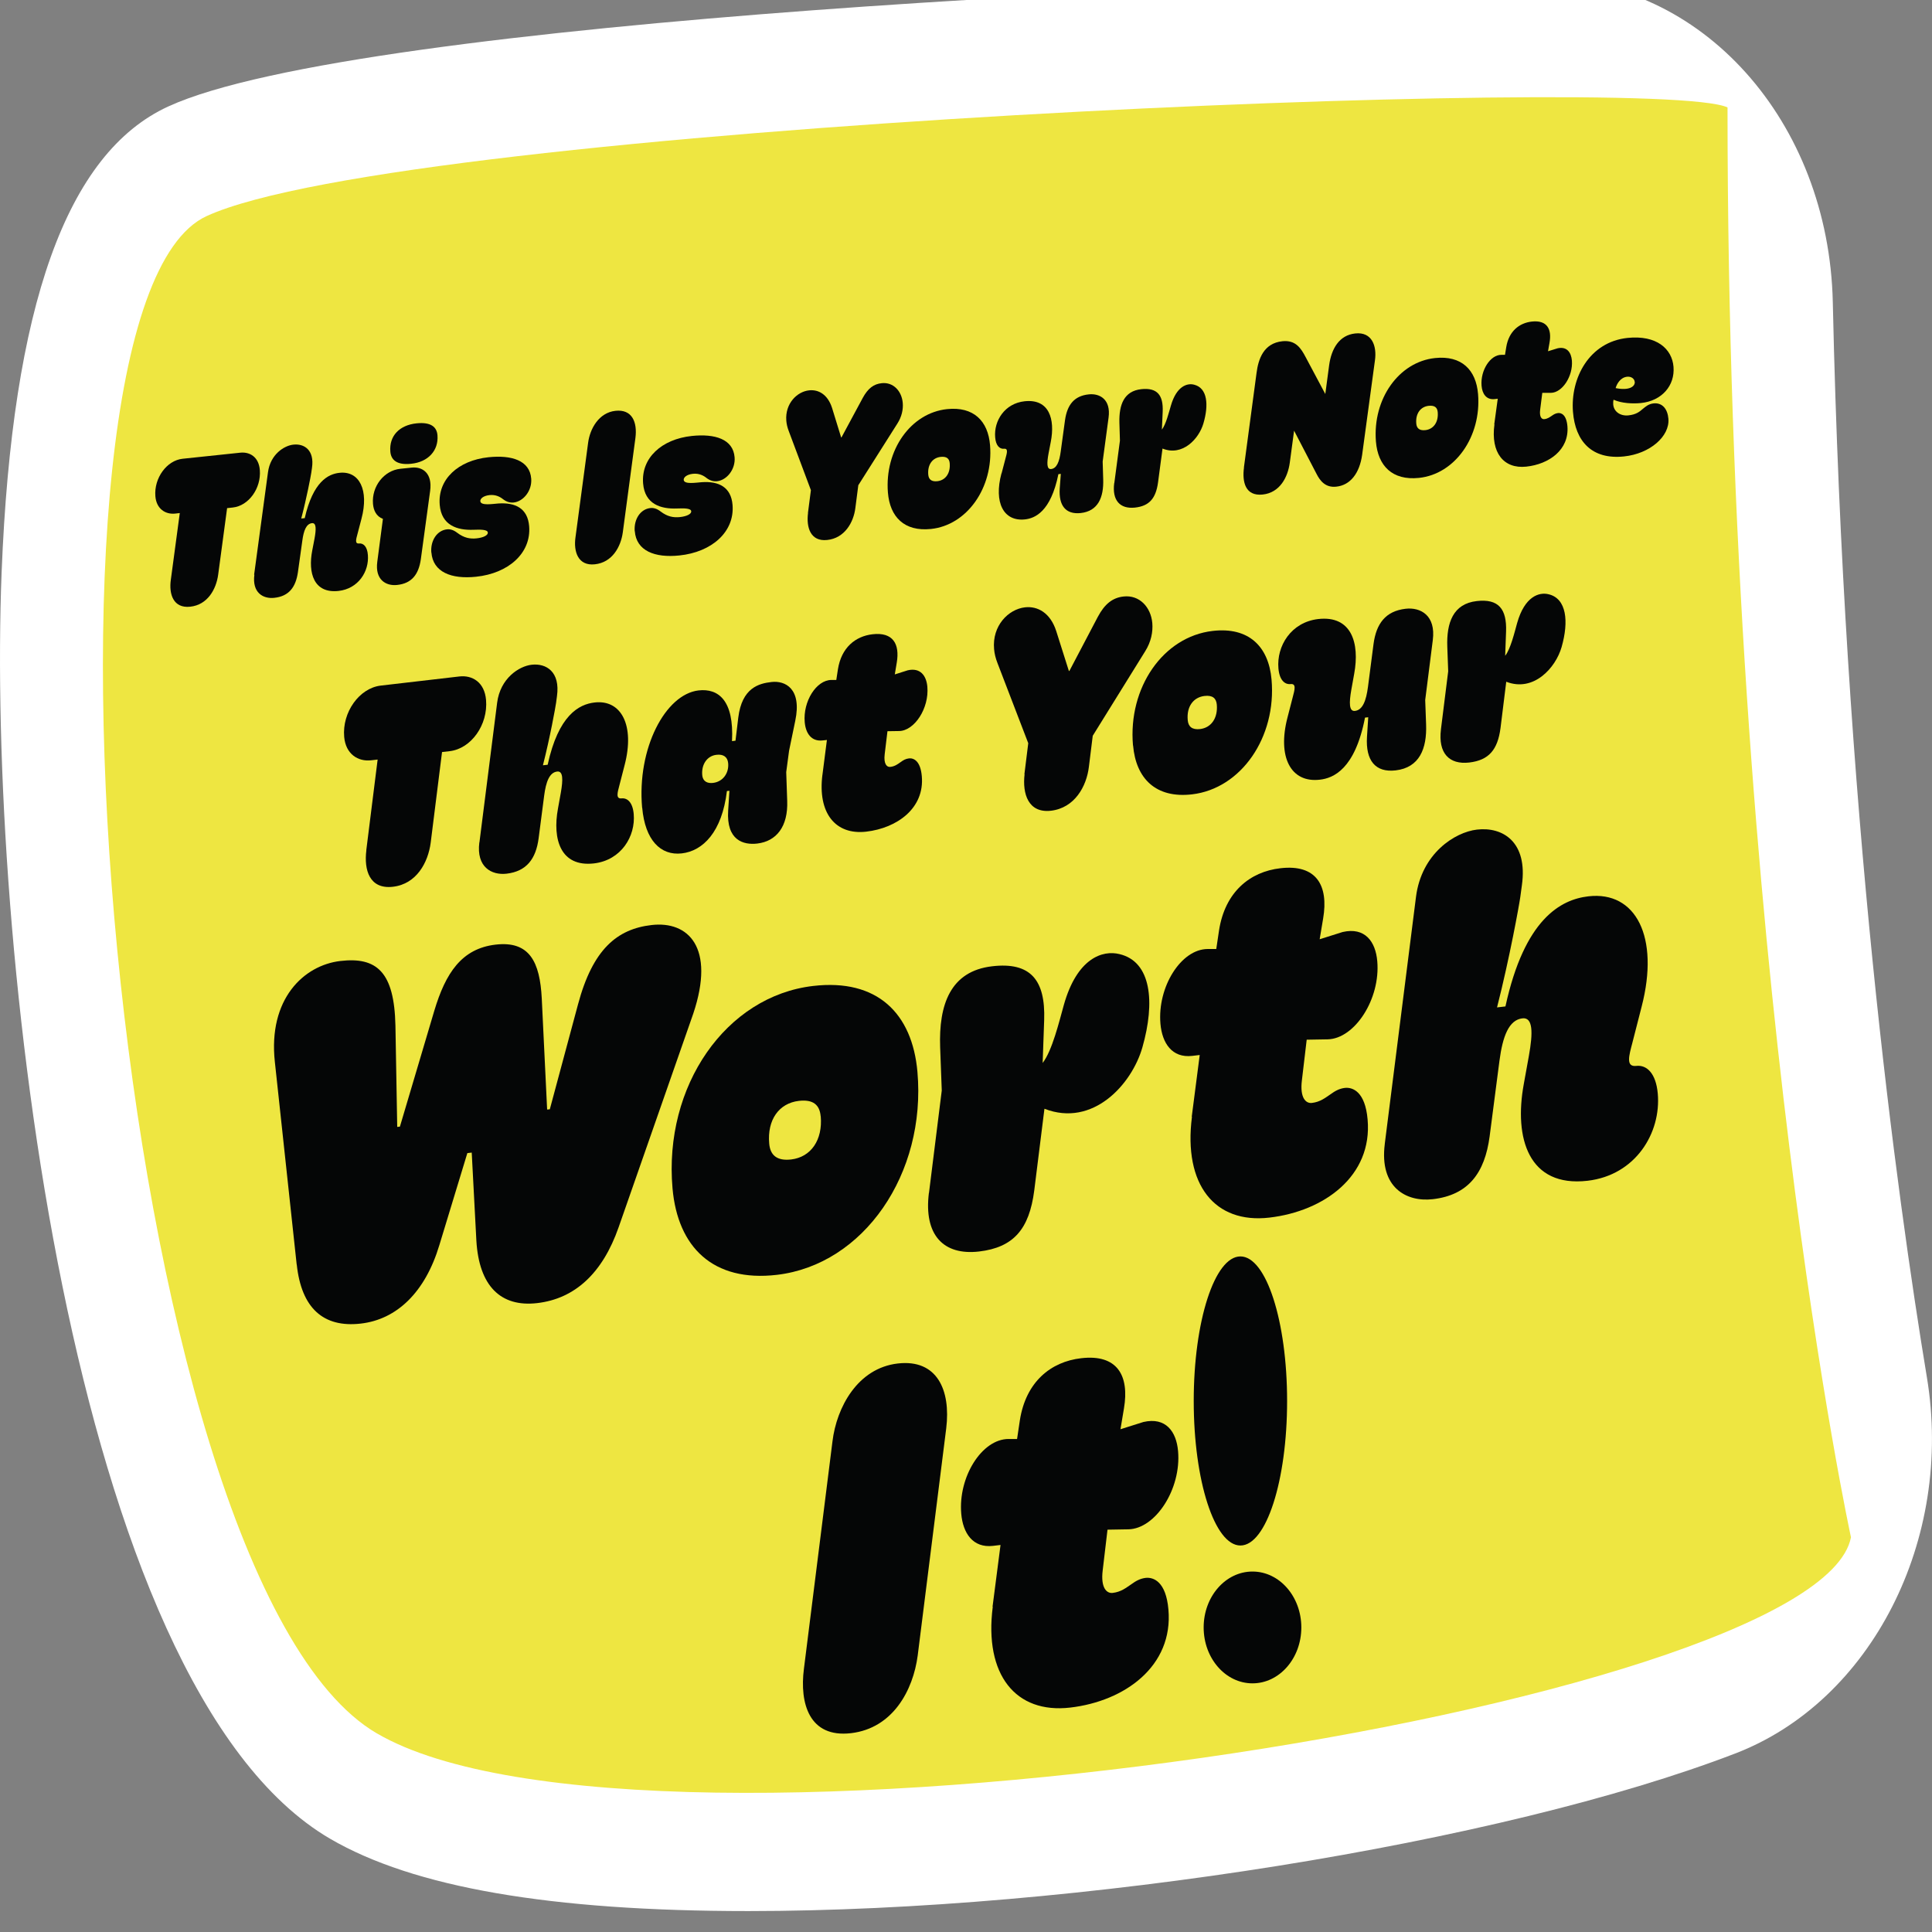 <?xml version="1.0" encoding="UTF-8"?>
<svg id="Layer_1" data-name="Layer 1" xmlns="http://www.w3.org/2000/svg" viewBox="0 0 216 216">
  <rect x="0" y="0" width="216" height="216" fill="#808080" stroke="none"/>
  <defs>
    <style>
      .cls-1 {
        fill: #eee641;
      }

      .cls-2 {
        fill: #fff;
      }

      .cls-3 {
        fill: #050606;
      }
    </style>
  </defs>
  <path class="cls-2" d="M83.66,213.66c-22.14,0-37.44-2.65-46.76-8.09C7.67,188.5-1.44,104.95.18,64.01,1.36,34.16,7.45,17.11,18.82,11.9,40.05,2.16,138.61-2.29,172.49-2.34c17.75,0,31.97,15.87,32.42,36.13,1.25,56.87,7.13,99.72,10.52,120.2,3.01,18.13-6.21,36.22-21.45,42.06-26.15,10.04-73.58,17.61-110.32,17.61Z"/>
  <path class="cls-1" d="M42.14,193.8C12.21,176.33,1.01,34.3,23.1,24.16c22.09-10.14,162.1-15.88,170.04-12.15,0,96.47,13.8,159.86,13.8,159.86-3.61,19.05-134.89,39.4-164.81,21.92Z"/>
  <g>
    <path class="cls-3" d="M19.1,64.81l1-7.45-.53.06c-1.07.11-2.09-.52-2.2-1.95-.16-2.02,1.27-3.99,3.04-4.18l6.46-.68c1.07-.11,2.07.49,2.18,1.95.16,2.04-1.25,3.99-3.02,4.18l-.64.07-1,7.45c-.22,1.61-1.18,3.37-3.13,3.57-1.89.2-2.39-1.41-2.16-3.02Z"/>
    <path class="cls-3" d="M28.41,64.26l1.55-11.46c.27-2.02,1.83-2.99,2.85-3.09,1.21-.13,2.36.61,2.07,2.6l-.08.55c-.05.36-.52,2.83-1.12,5.11l.39-.04c.92-4.05,2.6-4.94,3.9-5.07,2.21-.23,3.3,1.93,2.44,5.15l-.44,1.68c-.16.59-.32,1.12.17,1.07s.92.35.99,1.29c.15,1.83-1.06,3.78-3.3,4.02-2.75.29-3.41-2.01-2.92-4.53l.25-1.3c.2-1.09.21-1.8-.28-1.75-.64.07-.93.83-1.08,1.96l-.49,3.51c-.24,1.68-1,2.71-2.66,2.88-1.23.13-2.48-.57-2.21-2.59Z"/>
    <path class="cls-3" d="M46.02,52.28c1.21-.13,2.34.61,2.07,2.6l-1.04,7.64c-.24,1.68-1,2.71-2.66,2.88-1.23.13-2.48-.57-2.21-2.59l.63-4.8c-.75-.28-1.05-.96-1.11-1.68-.16-1.95,1.23-3.73,3.06-3.92l1.27-.13ZM48.91,48.68c.13,1.69-1.04,2.98-2.95,3.17-1.62.17-2.25-.45-2.32-1.37-.14-1.74,1.01-2.95,2.93-3.15,1.64-.17,2.27.43,2.34,1.34Z"/>
    <path class="cls-3" d="M48.22,61.76c-.1-1.32.63-2.46,1.76-2.58.35-.04.73.07,1.13.38.79.6,1.46.7,2.16.63.78-.08,1.3-.35,1.27-.65-.03-.35-.83-.34-1.6-.31-1.81.07-3.59-.48-3.78-2.8-.23-2.84,2.06-4.95,5.45-5.31,2.58-.27,4.62.35,4.78,2.39.11,1.36-.89,2.56-1.96,2.67-.39.04-.79-.06-1.19-.37-.31-.25-.81-.53-1.5-.46-.74.08-1.06.42-1.04.68.04.54,1.41.3,2.01.26,1.89-.13,3.29.53,3.45,2.55.24,3.03-2.35,5.27-5.94,5.64-2.75.29-4.82-.51-4.99-2.72Z"/>
  </g>
  <g>
    <path class="cls-3" d="M64.34,60.07l1.41-10.55c.2-1.58,1.2-3.39,3.06-3.59s2.46,1.26,2.23,3.04l-1.41,10.55c-.22,1.61-1.18,3.37-3.13,3.57-1.87.2-2.39-1.41-2.16-3.02Z"/>
    <path class="cls-3" d="M70.96,59.38c-.1-1.32.63-2.46,1.76-2.58.35-.04.73.07,1.13.38.79.6,1.46.7,2.16.63.78-.08,1.3-.35,1.27-.65-.03-.35-.83-.34-1.6-.31-1.81.07-3.59-.48-3.78-2.8-.23-2.84,2.06-4.95,5.45-5.31,2.58-.27,4.62.35,4.78,2.39.11,1.36-.89,2.56-1.96,2.67-.39.04-.79-.06-1.19-.37-.31-.25-.81-.53-1.5-.46-.74.08-1.06.42-1.04.68.04.54,1.41.3,2.01.26,1.89-.13,3.29.53,3.45,2.55.24,3.03-2.35,5.27-5.94,5.64-2.75.29-4.82-.51-4.99-2.72Z"/>
  </g>
  <g>
    <path class="cls-3" d="M90.33,57.35l.33-2.55-2.47-6.59c-.16-.41-.25-.8-.28-1.18-.15-1.9,1.19-3.25,2.56-3.39,1.05-.11,2.08.47,2.56,1.98l1.01,3.28h.04s2.38-4.42,2.38-4.42c.58-1.06,1.22-1.55,2.12-1.64,1.29-.14,2.24.88,2.35,2.22.06.7-.11,1.53-.6,2.29l-4.37,6.9-.33,2.55c-.2,1.61-1.2,3.37-3.15,3.57-1.87.2-2.35-1.41-2.14-3.02Z"/>
    <path class="cls-3" d="M99.27,55.08c-.38-4.77,2.56-8.91,6.61-9.34,2.97-.31,4.59,1.32,4.81,4.04.38,4.74-2.57,8.94-6.61,9.36-2.97.31-4.59-1.34-4.81-4.07ZM106.18,51.8c-.04-.52-.33-.79-1.01-.72-.92.1-1.48.87-1.39,1.97.04.54.35.82,1.01.75.92-.1,1.48-.89,1.39-1.99Z"/>
    <path class="cls-3" d="M111.98,52.92l.44-1.68c.16-.59.32-1.12-.17-1.07s-.92-.35-.99-1.29c-.15-1.83,1.06-3.78,3.3-4.02,2.75-.29,3.41,2.01,2.92,4.53l-.25,1.3c-.2,1.09-.21,1.8.28,1.75.64-.07.93-.83,1.08-1.96l.48-3.51c.24-1.68,1-2.71,2.66-2.88,1.23-.13,2.48.57,2.21,2.59l-.66,4.92.06,2.01c.06,1.98-.56,3.54-2.53,3.75-1.66.17-2.46-.83-2.33-2.76l.12-1.62-.27.03c-.86,4.23-2.64,4.94-3.75,5.06-2.4.25-3.48-1.91-2.62-5.13Z"/>
    <path class="cls-3" d="M124.58,54.02l.63-4.76-.06-2.01c-.05-1.98.5-3.53,2.45-3.74,1.78-.19,2.47.67,2.39,2.52l-.09,2c.45-.57.78-1.91,1.01-2.69.63-2.17,1.82-2.54,2.6-2.33,1.48.37,1.65,2.24,1.03,4.34-.5,1.71-2.33,3.7-4.57,2.8l-.5,3.79c-.25,1.8-.99,2.64-2.59,2.81-1.66.17-2.56-.8-2.31-2.74Z"/>
  </g>
  <g>
    <path class="cls-3" d="M139.07,52.27l1.41-10.55c.2-1.58.79-3.35,2.9-3.57,1.48-.15,2.07.78,2.6,1.79l2.19,4.11.43-3.22c.25-1.83,1.12-3.36,2.92-3.55,1.87-.2,2.43,1.4,2.2,3.01l-1.43,10.55c-.29,2.07-1.32,3.41-2.9,3.57-1.21.13-1.81-.66-2.2-1.43l-2.51-4.83-.48,3.58c-.22,1.61-1.1,3.36-3.04,3.56s-2.3-1.42-2.08-3.03Z"/>
    <path class="cls-3" d="M153.83,49.37c-.38-4.77,2.56-8.91,6.61-9.34,2.97-.31,4.59,1.32,4.81,4.04.38,4.74-2.57,8.94-6.61,9.36-2.97.31-4.59-1.34-4.81-4.07ZM160.74,46.09c-.04-.52-.33-.79-1.01-.72-.92.1-1.48.87-1.39,1.97.04.54.35.82,1.01.75.92-.1,1.48-.89,1.39-1.99Z"/>
    <path class="cls-3" d="M167.06,47.44l.39-2.86-.35.04c-.94.1-1.39-.61-1.46-1.5-.14-1.71.98-3.47,2.23-3.45h.39s.14-.86.14-.86c.29-1.78,1.46-2.71,2.87-2.86,1.68-.18,2.24.83,1.97,2.35l-.17.97,1.07-.33c1.04-.23,1.52.46,1.6,1.37.14,1.76-1.08,3.59-2.34,3.61h-.97s-.24,1.9-.24,1.9c-.1.79.17,1.07.46,1.04.39-.04.62-.23.88-.4.2-.14.39-.25.66-.28.37-.04.94.19,1.05,1.48.21,2.63-2.06,4.24-4.6,4.51s-3.99-1.57-3.56-4.72Z"/>
    <path class="cls-3" d="M175.86,46.05c-.3-3.78,1.82-7.82,6.1-8.27,3.26-.34,4.98,1.23,5.14,3.23.17,2.09-1.29,3.81-3.65,4.05-.88.09-2.15.04-3.05-.37-.05.17-.05.38-.04.53.07.82.81,1.31,1.69,1.22s1.25-.41,1.6-.71c.33-.27.66-.57,1.23-.63.98-.1,1.56.64,1.65,1.72.16,1.97-2.07,3.91-4.96,4.21-3.59.38-5.45-1.68-5.71-4.99ZM182.76,42.69c-.03-.35-.38-.62-.85-.57-.74.08-1.14.78-1.28,1.27,1.53.31,2.18-.18,2.14-.7Z"/>
  </g>
  <g>
    <path class="cls-3" d="M40.95,95.07l1.27-10.15-.72.08c-1.45.17-2.85-.67-3.02-2.62-.24-2.75,1.69-5.45,4.09-5.73l8.78-1.02c1.45-.17,2.82.64,2.99,2.62.24,2.78-1.66,5.45-4.06,5.73l-.86.1-1.27,10.15c-.29,2.19-1.57,4.6-4.21,4.91s-3.26-1.88-2.98-4.08Z"/>
    <path class="cls-3" d="M53.6,94.19l1.98-15.62c.35-2.75,2.46-4.09,3.85-4.25,1.65-.19,3.22.79,2.84,3.51l-.1.75c-.07.49-.67,3.85-1.47,6.98l.53-.06c1.2-5.53,3.49-6.76,5.24-6.96,3.01-.35,4.51,2.58,3.37,6.97l-.59,2.29c-.21.8-.43,1.53.24,1.46s1.25.47,1.36,1.75c.22,2.49-1.4,5.16-4.44,5.52-3.74.43-4.66-2.69-4.03-6.12l.32-1.78c.26-1.48.26-2.45-.41-2.37-.86.1-1.25,1.15-1.45,2.68l-.62,4.78c-.3,2.29-1.34,3.7-3.59,3.96-1.67.19-3.39-.74-3.04-3.49Z"/>
    <path class="cls-3" d="M71.79,90.31c-.59-6.64,2.6-12.69,6.31-13.12,2.2-.25,3.98,1.09,3.74,5.67l.39-.05.31-2.58c.41-3.34,2.31-3.82,3.71-3.98,1.53-.18,3.42.73,2.66,4.34l-.69,3.34-.32,2.39.11,3.21c.11,2.89-1.21,4.53-3.35,4.78-1.53.18-3.47-.34-3.25-3.69l.14-2.21-.28.03c-.55,4.58-2.68,6.7-5.05,6.97s-4.1-1.49-4.42-5.1ZM81.41,85.33c-.06-.7-.54-1.04-1.32-.94-1.03.12-1.68,1.07-1.58,2.25.07.77.62.96,1.21.89,1.09-.13,1.79-1.08,1.69-2.2Z"/>
    <path class="cls-3" d="M91.95,86.63l.5-3.9-.47.05c-1.28.15-1.9-.81-2.01-2.03-.21-2.33,1.3-4.73,2.99-4.73h.54s.18-1.18.18-1.18c.38-2.43,1.95-3.71,3.88-3.93,2.29-.26,3.05,1.1,2.7,3.17l-.22,1.32,1.45-.46c1.41-.32,2.08.6,2.19,1.84.21,2.4-1.43,4.91-3.14,4.95l-1.32.02-.31,2.58c-.13,1.08.24,1.46.63,1.41.53-.06.84-.32,1.19-.56.26-.19.53-.35.89-.39.5-.06,1.29.24,1.44,1.99.32,3.58-2.76,5.8-6.21,6.2s-5.45-2.08-4.9-6.37Z"/>
  </g>
  <g>
    <path class="cls-3" d="M114.53,86.56l.43-3.47-3.43-8.93c-.22-.56-.35-1.09-.39-1.6-.23-2.59,1.58-4.44,3.45-4.66,1.42-.16,2.84.61,3.5,2.66l1.41,4.45h.06s3.18-6.05,3.18-6.05c.77-1.44,1.64-2.13,2.87-2.27,1.76-.2,3.06,1.16,3.22,2.98.08.96-.13,2.08-.79,3.13l-5.87,9.46-.43,3.47c-.26,2.19-1.59,4.6-4.24,4.91-2.54.29-3.21-1.89-2.95-4.08Z"/>
    <path class="cls-3" d="M126.67,83.35c-.57-6.48,3.38-12.17,8.9-12.81,4.04-.47,6.26,1.73,6.59,5.43.57,6.45-3.4,12.2-8.89,12.84-4.04.47-6.27-1.76-6.59-5.47ZM136.04,78.78c-.06-.7-.46-1.08-1.38-.97-1.25.15-2.01,1.2-1.87,2.7.06.73.49,1.1,1.38,1,1.25-.15,2-1.23,1.87-2.73Z"/>
    <path class="cls-3" d="M143.94,80.23l.59-2.29c.21-.8.43-1.53-.24-1.46s-1.25-.47-1.36-1.75c-.22-2.49,1.4-5.16,4.44-5.52,3.74-.43,4.66,2.69,4.03,6.12l-.32,1.78c-.26,1.48-.26,2.45.41,2.37.86-.1,1.25-1.15,1.45-2.68l.62-4.78c.3-2.29,1.34-3.7,3.59-3.96,1.67-.19,3.39.74,3.04,3.49l-.85,6.71.1,2.73c.1,2.7-.73,4.83-3.41,5.14-2.26.26-3.36-1.1-3.2-3.73l.14-2.21-.36.04c-1.12,5.78-3.54,6.77-5.05,6.94-3.26.38-4.76-2.55-3.62-6.94Z"/>
    <path class="cls-3" d="M161.1,81.53l.81-6.48-.1-2.73c-.1-2.7.65-4.82,3.29-5.12,2.43-.28,3.37.87,3.28,3.4l-.1,2.72c.61-.78,1.04-2.6,1.34-3.67.84-2.97,2.45-3.48,3.52-3.21,2.01.48,2.27,3.03,1.45,5.9-.67,2.34-3.13,5.07-6.19,3.88l-.64,5.17c-.32,2.46-1.32,3.6-3.49,3.86-2.26.26-3.5-1.05-3.17-3.7Z"/>
  </g>
  <g>
    <path class="cls-3" d="M33.17,141.38l-2.44-22.65c-.77-7.04,3.23-10.81,7.32-11.29s6.03,1.24,6.16,7.22l.2,11.33.3-.03,3.84-12.94c1.27-4.25,3.07-6.97,6.86-7.41,3.8-.44,4.95,1.94,5.16,6.02l.6,12.42.3-.03,3.15-11.72c1.65-6.18,4.38-8.44,8.23-8.88,4.09-.47,7.14,2.48,4.66,9.9l-8.35,23.9c-1.79,5.11-4.87,7.98-9.11,8.47-4.09.47-6.49-1.93-6.79-6.97l-.52-9.86-.49.06-3.13,10.29c-1.58,5.26-4.75,8.31-8.79,8.77-4.19.48-6.63-1.74-7.15-6.59Z"/>
    <path class="cls-3" d="M75.19,132.87c-1.01-11.46,5.97-21.51,15.73-22.64,7.15-.83,11.07,3.05,11.65,9.6,1,11.41-6.02,21.57-15.72,22.7-7.15.83-11.08-3.11-11.66-9.66ZM91.75,124.79c-.11-1.24-.81-1.9-2.44-1.71-2.22.26-3.55,2.12-3.31,4.78.11,1.3.87,1.95,2.45,1.77,2.22-.26,3.54-2.18,3.31-4.83Z"/>
    <path class="cls-3" d="M103.86,133.38l1.43-11.46-.18-4.83c-.17-4.77,1.14-8.52,5.82-9.06,4.29-.5,5.96,1.54,5.81,6l-.17,4.81c1.07-1.38,1.84-4.6,2.37-6.49,1.48-5.25,4.34-6.15,6.22-5.68,3.56.84,4.01,5.35,2.56,10.43-1.18,4.13-5.53,8.97-10.95,6.86l-1.14,9.14c-.56,4.34-2.33,6.37-6.17,6.82-3.99.46-6.19-1.85-5.61-6.54Z"/>
    <path class="cls-3" d="M133.24,124.84l.89-6.89-.84.1c-2.27.26-3.36-1.44-3.55-3.58-.36-4.12,2.3-8.37,5.29-8.37h.95s.31-2.08.31-2.08c.67-4.3,3.45-6.56,6.86-6.95,4.04-.47,5.4,1.94,4.78,5.61l-.39,2.33,2.57-.81c2.49-.57,3.68,1.06,3.87,3.26.37,4.23-2.52,8.68-5.55,8.74l-2.34.04-.54,4.57c-.23,1.91.43,2.58,1.12,2.5.94-.11,1.49-.57,2.1-.98.47-.34.94-.62,1.58-.7.89-.1,2.28.42,2.55,3.53.56,6.33-4.87,10.26-10.98,10.97-6.11.71-9.63-3.68-8.66-11.26Z"/>
    <path class="cls-3" d="M154.82,127.88l3.49-27.61c.62-4.86,4.34-7.23,6.81-7.52,2.91-.34,5.7,1.39,5.03,6.21l-.18,1.33c-.12.87-1.19,6.81-2.6,12.34l.94-.11c2.13-9.77,6.17-11.95,9.27-12.31,5.32-.62,7.97,4.55,5.96,12.32l-1.04,4.06c-.37,1.41-.76,2.71.43,2.58,1.18-.14,2.21.83,2.41,3.09.39,4.4-2.48,9.13-7.85,9.75-6.6.76-8.24-4.75-7.13-10.81l.57-3.15c.47-2.62.46-4.33-.72-4.2-1.53.18-2.21,2.02-2.57,4.75l-1.1,8.46c-.54,4.06-2.36,6.55-6.35,7.01-2.96.34-5.99-1.3-5.37-6.17Z"/>
  </g>
  <g>
    <path class="cls-3" d="M89.88,186.57l3.19-25.41c.46-3.82,2.81-8.2,7.3-8.72,4.39-.51,5.94,2.96,5.42,7.24l-3.19,25.41c-.51,3.88-2.77,8.13-7.45,8.68s-5.77-3.33-5.27-7.2Z"/>
    <path class="cls-3" d="M110.97,179.62l.89-6.89-.84.1c-2.27.26-3.36-1.44-3.55-3.58-.36-4.12,2.3-8.37,5.29-8.37h.95s.31-2.08.31-2.08c.67-4.3,3.45-6.56,6.86-6.95,4.04-.47,5.4,1.94,4.78,5.61l-.39,2.33,2.57-.81c2.49-.57,3.68,1.06,3.87,3.26.37,4.23-2.52,8.68-5.55,8.74l-2.34.04-.54,4.57c-.23,1.91.43,2.58,1.12,2.5.94-.11,1.49-.57,2.1-.98.47-.34.94-.62,1.58-.7.89-.1,2.28.42,2.55,3.53.56,6.33-4.87,10.26-10.98,10.97-6.11.71-9.63-3.68-8.66-11.26Z"/>
  </g>
  <ellipse class="cls-3" cx="138.68" cy="156.63" rx="5.22" ry="16.16"/>
  <ellipse class="cls-3" cx="140.03" cy="181.95" rx="5.46" ry="6.25"/>
</svg>